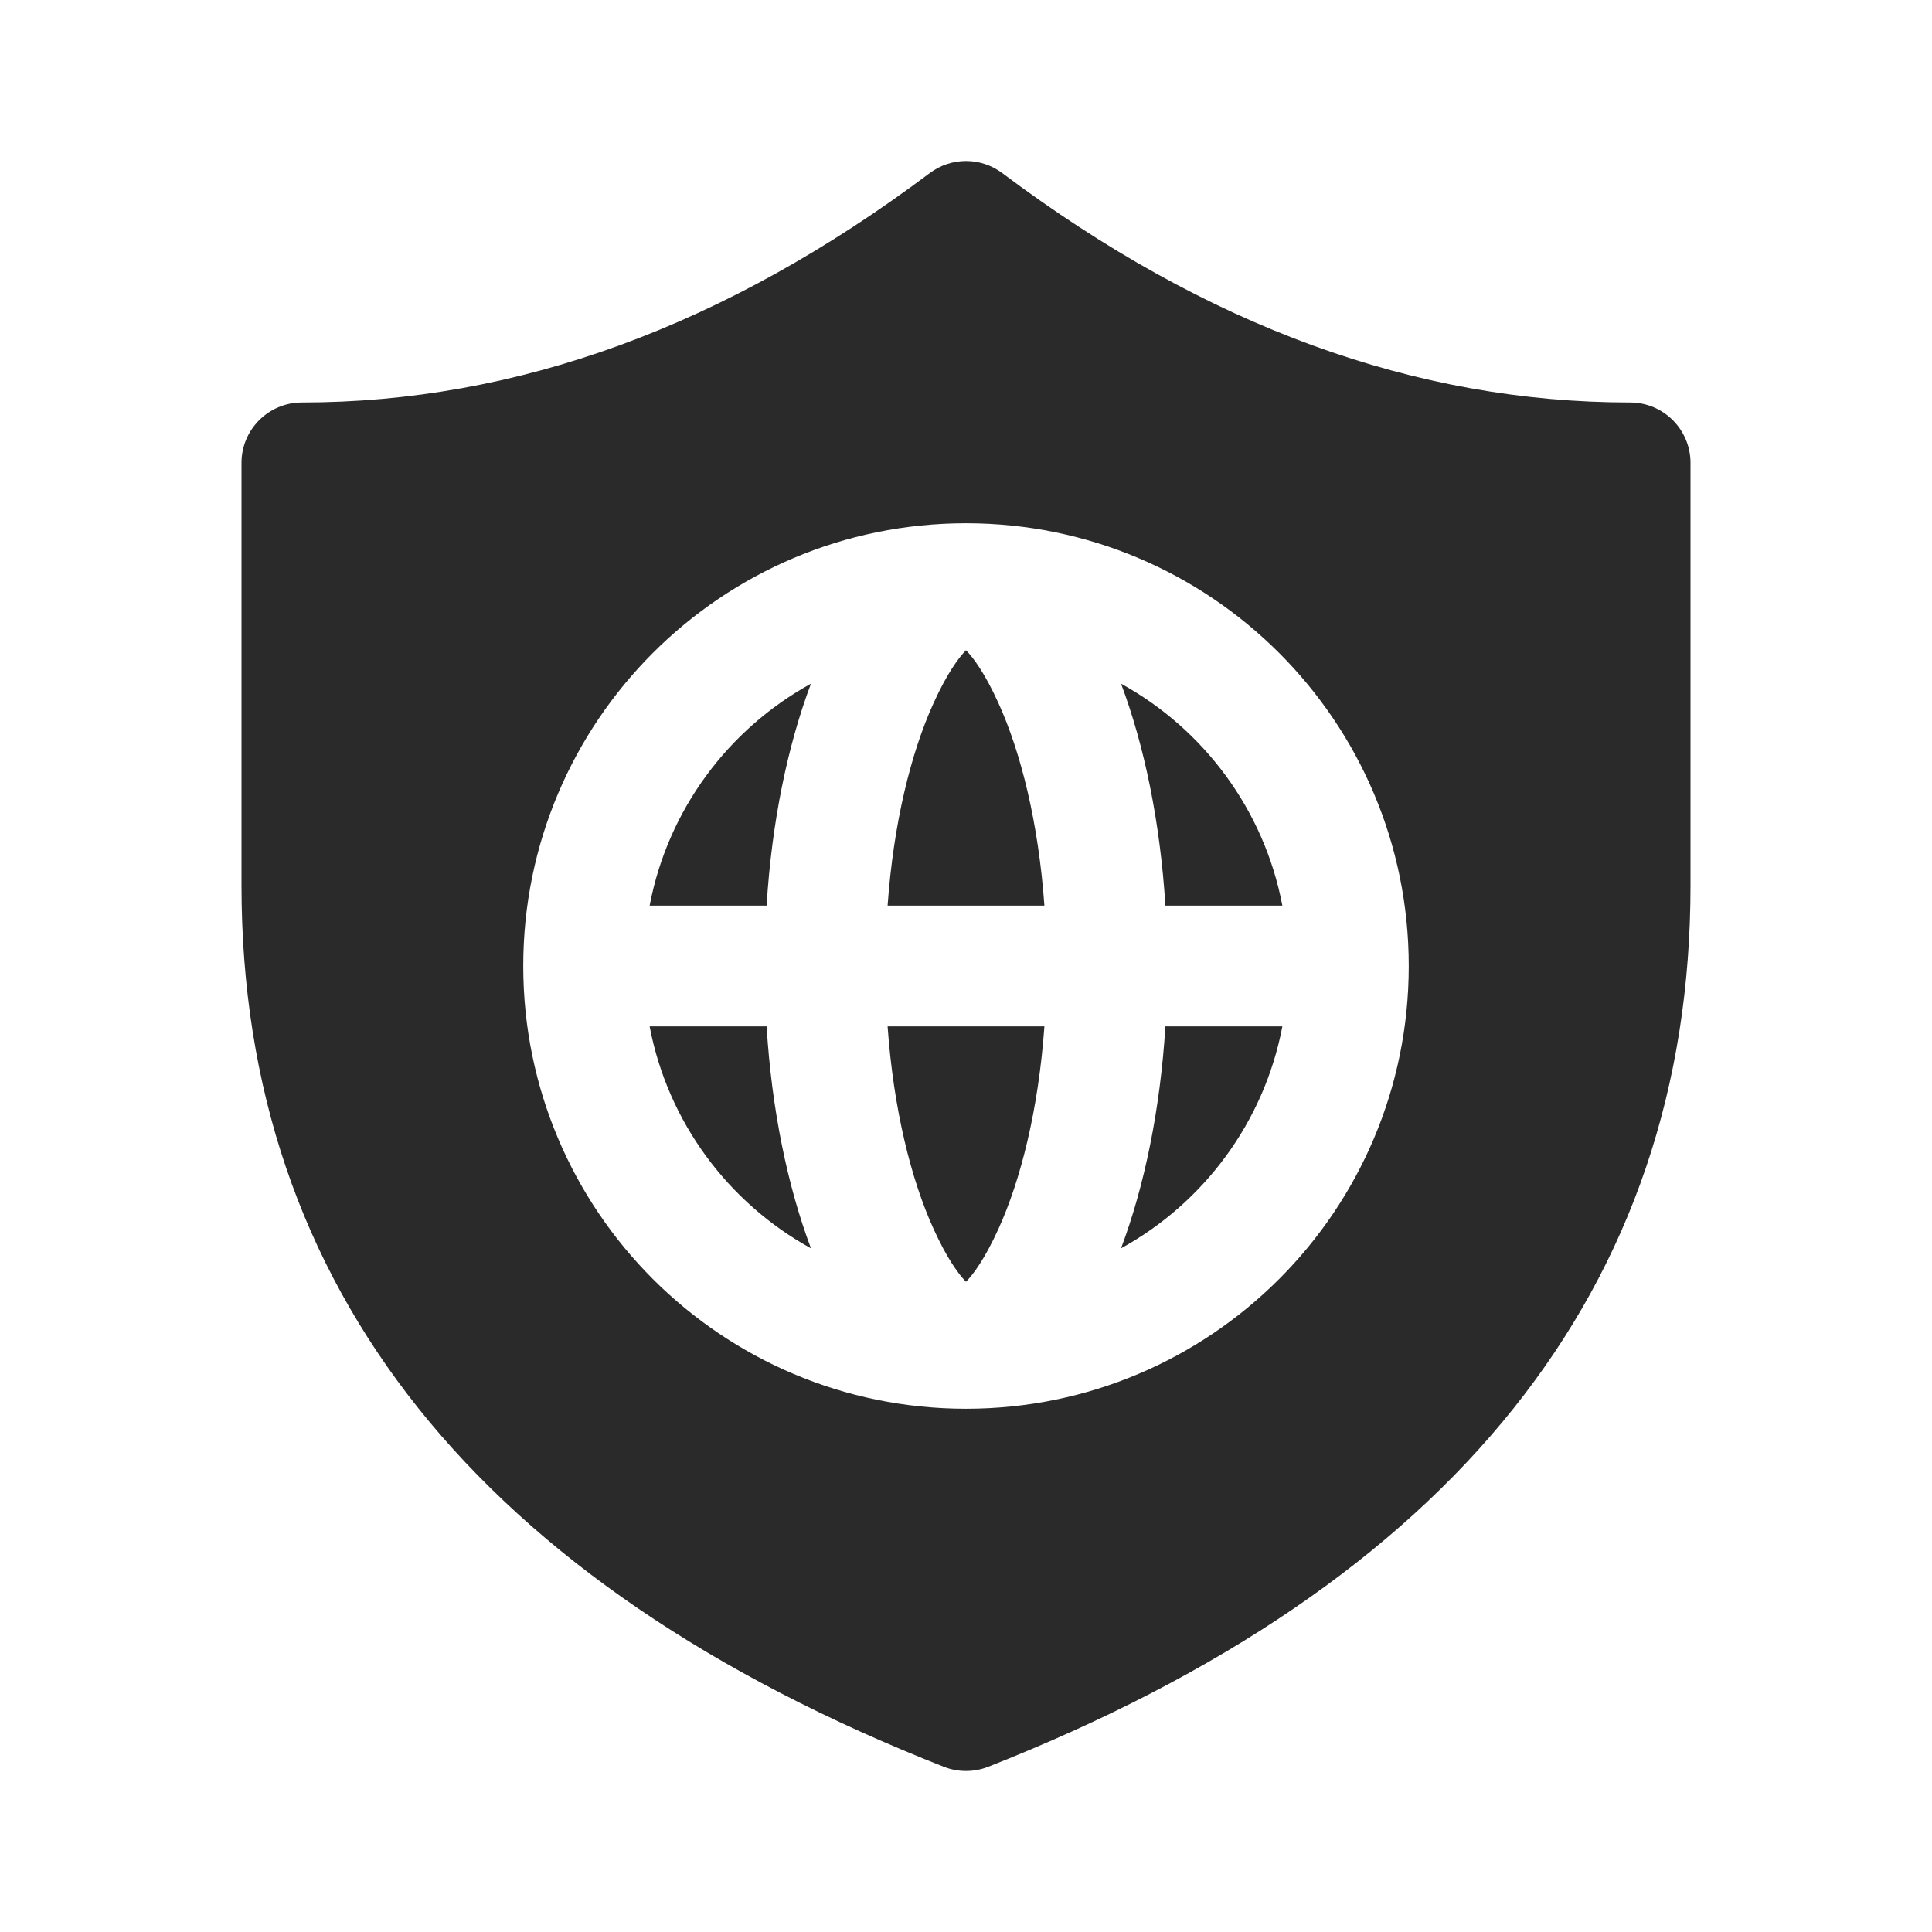 <svg width="24" height="24" viewBox="0 0 24 24" fill="none" xmlns="http://www.w3.org/2000/svg">
<path d="M3.75 5C3.336 5 3 5.336 3 5.75V11C3 16.001 5.958 19.676 11.725 21.948C11.902 22.017 12.098 22.017 12.275 21.948C18.042 19.676 21 16.001 21 11V5.75C21 5.336 20.664 5 20.25 5C17.587 5 14.992 4.057 12.45 2.15C12.183 1.95 11.817 1.95 11.55 2.15C9.008 4.057 6.413 5 3.75 5ZM10.074 15.507C9.784 14.736 9.587 13.789 9.523 12.75H8.07C8.296 13.939 9.047 14.942 10.074 15.507ZM11.598 15.268C11.318 14.654 11.1 13.78 11.026 12.75H12.974C12.9 13.78 12.682 14.654 12.402 15.268C12.233 15.64 12.091 15.829 12 15.923C11.909 15.829 11.767 15.64 11.598 15.268ZM11.598 8.732C11.318 9.346 11.1 10.22 11.026 11.25H12.974C12.9 10.22 12.682 9.346 12.402 8.732C12.233 8.36 12.091 8.171 12 8.077C11.909 8.171 11.767 8.36 11.598 8.732ZM13.926 15.507C14.216 14.736 14.412 13.789 14.477 12.75H15.93C15.704 13.939 14.953 14.942 13.926 15.507ZM14.477 11.25H15.93C15.704 10.061 14.953 9.058 13.926 8.493C14.216 9.264 14.412 10.211 14.477 11.25ZM8.07 11.25H9.523C9.587 10.211 9.784 9.264 10.074 8.493C9.047 9.058 8.296 10.061 8.07 11.25ZM12 6.5C15.038 6.5 17.5 8.962 17.5 12C17.5 15.038 15.038 17.5 12 17.5C8.962 17.5 6.5 15.038 6.5 12C6.5 8.962 8.962 6.5 12 6.5Z" fill="#2A2A2A"/>
</svg>

